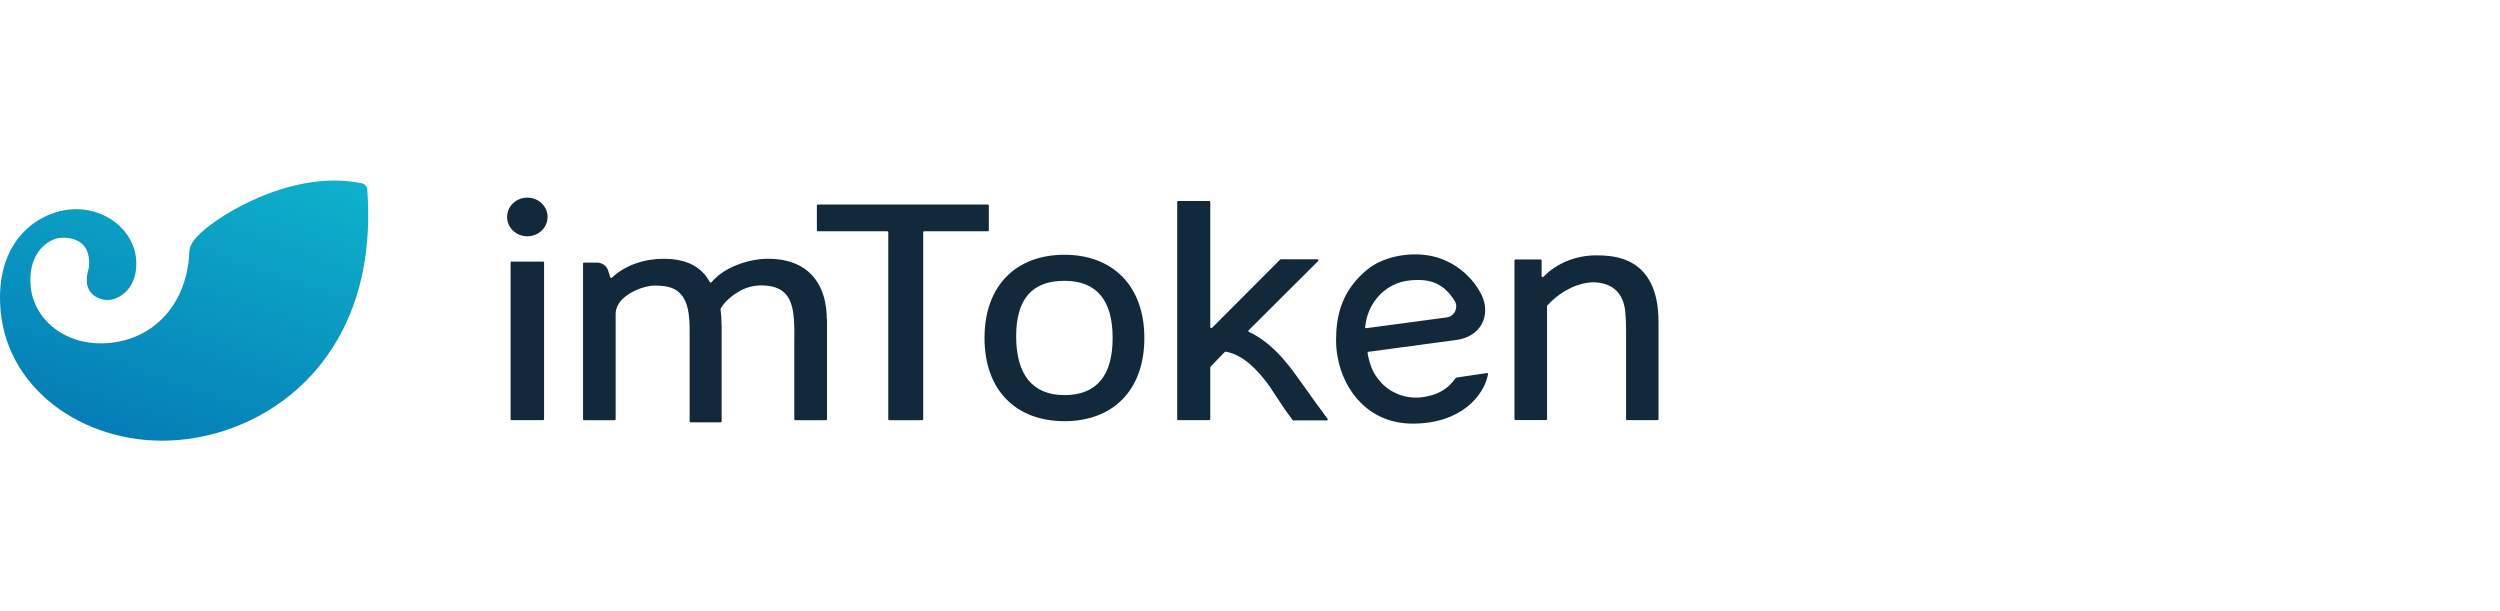 <svg width="180" height="44" viewBox="0 0 180 44" fill="none" xmlns="http://www.w3.org/2000/svg">
<path d="M26.442 13.642C27.316 25.483 19.704 31.08 12.88 31.677C6.537 32.231 0.565 28.333 0.041 22.344C-0.391 17.396 2.667 15.29 5.07 15.08C7.541 14.863 9.618 16.567 9.798 18.631C9.972 20.614 8.734 21.517 7.873 21.593C7.192 21.652 6.335 21.239 6.258 20.351C6.192 19.589 6.481 19.485 6.411 18.675C6.285 17.233 5.027 17.064 4.338 17.124C3.505 17.197 1.993 18.17 2.205 20.592C2.418 23.036 4.762 24.967 7.833 24.698C11.148 24.409 13.455 21.828 13.629 18.208C13.627 18.017 13.668 17.827 13.747 17.652L13.748 17.648C13.784 17.572 13.825 17.5 13.873 17.43C13.944 17.324 14.034 17.207 14.152 17.079C14.153 17.076 14.153 17.076 14.155 17.076C14.24 16.979 14.343 16.875 14.459 16.764C15.907 15.398 21.121 12.176 26.052 13.196C26.267 13.242 26.425 13.423 26.442 13.642Z" fill="url(#paint0_linear_177_40910)"/>
<path fill-rule="evenodd" clip-rule="evenodd" d="M39.426 15.621C39.426 16.39 38.774 17.014 37.968 17.014C37.163 17.014 36.511 16.39 36.511 15.621C36.511 14.852 37.163 14.229 37.968 14.229C38.774 14.229 39.426 14.852 39.426 15.621ZM95.52 30.271H93.129C93.104 30.271 93.081 30.259 93.066 30.24C92.533 29.533 92.081 28.84 91.739 28.316L91.739 28.316C91.503 27.954 91.319 27.672 91.198 27.523L91.144 27.457L91.115 27.421C90.614 26.798 89.614 25.558 88.253 25.32C88.228 25.317 88.202 25.325 88.184 25.343L87.162 26.397C87.148 26.411 87.14 26.429 87.14 26.449V30.176C87.138 30.218 87.103 30.25 87.061 30.25H84.835C84.794 30.25 84.76 30.217 84.758 30.176V14.546C84.759 14.504 84.793 14.47 84.835 14.471H87.061C87.105 14.471 87.14 14.504 87.14 14.546V23.547C87.141 23.576 87.159 23.602 87.188 23.613C87.217 23.624 87.249 23.619 87.272 23.6L92.168 18.691C92.183 18.677 92.203 18.669 92.224 18.669H94.85C94.881 18.67 94.907 18.688 94.919 18.716C94.931 18.743 94.925 18.774 94.905 18.795L89.904 23.78C89.887 23.797 89.879 23.821 89.884 23.845C89.888 23.867 89.904 23.888 89.926 23.898C91.366 24.559 92.365 25.797 92.831 26.373L92.833 26.375L92.885 26.44C93.08 26.681 93.5 27.27 93.993 27.96L93.993 27.96L93.993 27.96L93.994 27.961L93.994 27.962C94.504 28.675 95.091 29.498 95.589 30.159C95.603 30.182 95.603 30.21 95.589 30.233C95.575 30.256 95.55 30.27 95.523 30.271H95.52ZM71.196 16.576V14.801C71.196 14.78 71.187 14.76 71.171 14.746C71.155 14.731 71.133 14.725 71.111 14.726H58.893C58.851 14.726 58.817 14.759 58.815 14.801V16.576C58.817 16.618 58.851 16.651 58.893 16.651H63.876C63.919 16.651 63.953 16.684 63.955 16.726V30.178C63.956 30.22 63.991 30.253 64.033 30.252H66.389C66.41 30.253 66.43 30.245 66.445 30.231C66.46 30.217 66.469 30.197 66.469 30.177V16.726C66.47 16.684 66.505 16.651 66.547 16.651H71.119C71.161 16.651 71.195 16.618 71.196 16.576ZM59.546 22.973L59.521 22.969H59.52L59.529 22.964C59.529 20.822 58.517 18.632 55.296 18.632C53.883 18.632 52.126 19.245 51.237 20.313C51.219 20.333 51.193 20.344 51.167 20.341C51.14 20.338 51.117 20.323 51.104 20.299C50.972 20.063 50.815 19.841 50.633 19.635L50.695 19.715C50.104 19.054 49.194 18.631 47.788 18.631C46.433 18.631 45.036 19.069 44.06 19.99C44.038 20.01 44.005 20.017 43.975 20.006C43.947 19.994 43.927 19.968 43.927 19.937L43.788 19.484C43.682 19.141 43.354 18.907 42.981 18.907H42.058C42.016 18.907 41.982 18.94 41.98 18.982V30.18C41.982 30.222 42.016 30.255 42.058 30.255H44.249C44.291 30.255 44.326 30.222 44.327 30.18V22.59C44.327 22.135 44.582 21.736 44.932 21.427C45.178 21.223 45.45 21.052 45.742 20.916C46.167 20.713 46.722 20.562 47.147 20.562C48.19 20.562 48.723 20.79 49.099 21.275C49.666 22.013 49.66 23.165 49.655 24.313V24.313V24.314V24.314V24.314C49.654 24.424 49.654 24.535 49.654 24.645V30.335C49.655 30.377 49.69 30.411 49.733 30.41H51.88C51.922 30.411 51.957 30.377 51.958 30.335V23.597C51.958 23.568 51.957 23.538 51.956 23.507L51.956 23.507C51.955 23.475 51.954 23.442 51.954 23.41V23.397C51.953 23.01 51.927 22.623 51.876 22.239C52.197 21.657 52.77 21.239 53.286 20.938C53.729 20.699 54.222 20.566 54.726 20.549C56.467 20.526 56.956 21.397 57.122 22.597C57.166 22.931 57.188 23.266 57.188 23.601C57.193 23.717 57.193 23.832 57.193 23.951C57.193 24.066 57.192 24.182 57.191 24.299V24.299C57.189 24.416 57.188 24.534 57.188 24.652V30.177C57.189 30.197 57.197 30.217 57.212 30.231C57.227 30.245 57.247 30.253 57.268 30.252H59.468C59.51 30.252 59.544 30.219 59.546 30.177V22.973ZM36.834 18.833C36.794 18.833 36.763 18.865 36.763 18.904V30.178C36.763 30.217 36.794 30.249 36.834 30.249H39.103C39.142 30.249 39.174 30.217 39.174 30.178V18.904C39.174 18.865 39.142 18.833 39.103 18.833H36.834ZM102.425 28.597C101.167 28.767 99.917 28.244 99.194 27.247C98.807 26.75 98.602 26.172 98.464 25.416C98.461 25.396 98.466 25.376 98.478 25.36C98.491 25.344 98.509 25.333 98.529 25.33L104.882 24.474C106.624 24.229 107.352 22.724 106.695 21.273C106.095 20.062 105.058 19.124 103.795 18.646C102.07 17.979 99.751 18.369 98.514 19.353C96.864 20.669 96.3 22.25 96.213 23.931C96.202 24.119 96.197 24.307 96.197 24.495C96.197 24.884 96.23 25.272 96.299 25.655C96.734 28.175 98.586 30.489 101.687 30.501C105.197 30.512 106.855 28.474 107.139 26.946C107.142 26.923 107.134 26.899 107.117 26.883C107.099 26.866 107.075 26.858 107.05 26.861L104.862 27.185C104.839 27.189 104.819 27.203 104.807 27.223C104.206 28.057 103.506 28.438 102.425 28.597ZM70.885 24.334C70.885 20.557 73.163 18.343 76.641 18.343C80.099 18.343 82.394 20.564 82.394 24.335C82.394 28.123 80.108 30.325 76.641 30.325C73.173 30.325 70.885 28.124 70.885 24.334ZM73.164 24.221C73.164 26.909 74.291 28.448 76.641 28.448C78.983 28.448 80.11 27.005 80.11 24.331C80.11 21.659 78.991 20.218 76.641 20.218C74.291 20.218 73.164 21.548 73.164 24.221ZM101.627 20.178C100.658 20.239 99.758 20.701 99.143 21.453C98.656 22.063 98.388 22.693 98.289 23.549C98.286 23.571 98.294 23.594 98.311 23.61C98.329 23.626 98.353 23.633 98.377 23.629L104.164 22.854C104.74 22.775 105.009 22.139 104.755 21.701C104.586 21.405 104.373 21.133 104.121 20.896C103.418 20.232 102.617 20.098 101.627 20.178ZM119.414 23.18V30.174C119.413 30.216 119.379 30.25 119.337 30.25H117.155C117.135 30.25 117.115 30.243 117.1 30.229C117.085 30.214 117.076 30.195 117.076 30.174V24.36C117.076 24.36 117.103 23.378 117.021 22.463C116.961 21.82 116.738 21.197 116.225 20.791C115.495 20.212 114.463 20.34 114.463 20.34C113.182 20.473 112.078 21.241 111.388 22.016L111.349 22.061L111.388 22.044V30.172C111.387 30.215 111.352 30.248 111.31 30.247H109.122C109.101 30.248 109.081 30.24 109.066 30.226C109.051 30.212 109.043 30.193 109.042 30.172V18.759C109.043 18.716 109.078 18.683 109.12 18.683H110.916C110.961 18.683 110.996 18.717 110.996 18.759V19.877C110.996 19.907 111.016 19.932 111.046 19.944C111.074 19.954 111.107 19.949 111.129 19.928C112.056 18.965 113.456 18.386 114.924 18.386C116.14 18.388 119.413 18.437 119.413 23.18H119.414Z" fill="#11293B"/>
<defs>
<linearGradient id="paint0_linear_177_40910" x1="-0.046" y1="-4.451" x2="-14.335" y2="36.072" gradientUnits="userSpaceOnUse">
<stop stop-color="#11C4D1"/>
<stop offset="1" stop-color="#0062AD"/>
</linearGradient>
</defs>
</svg>
